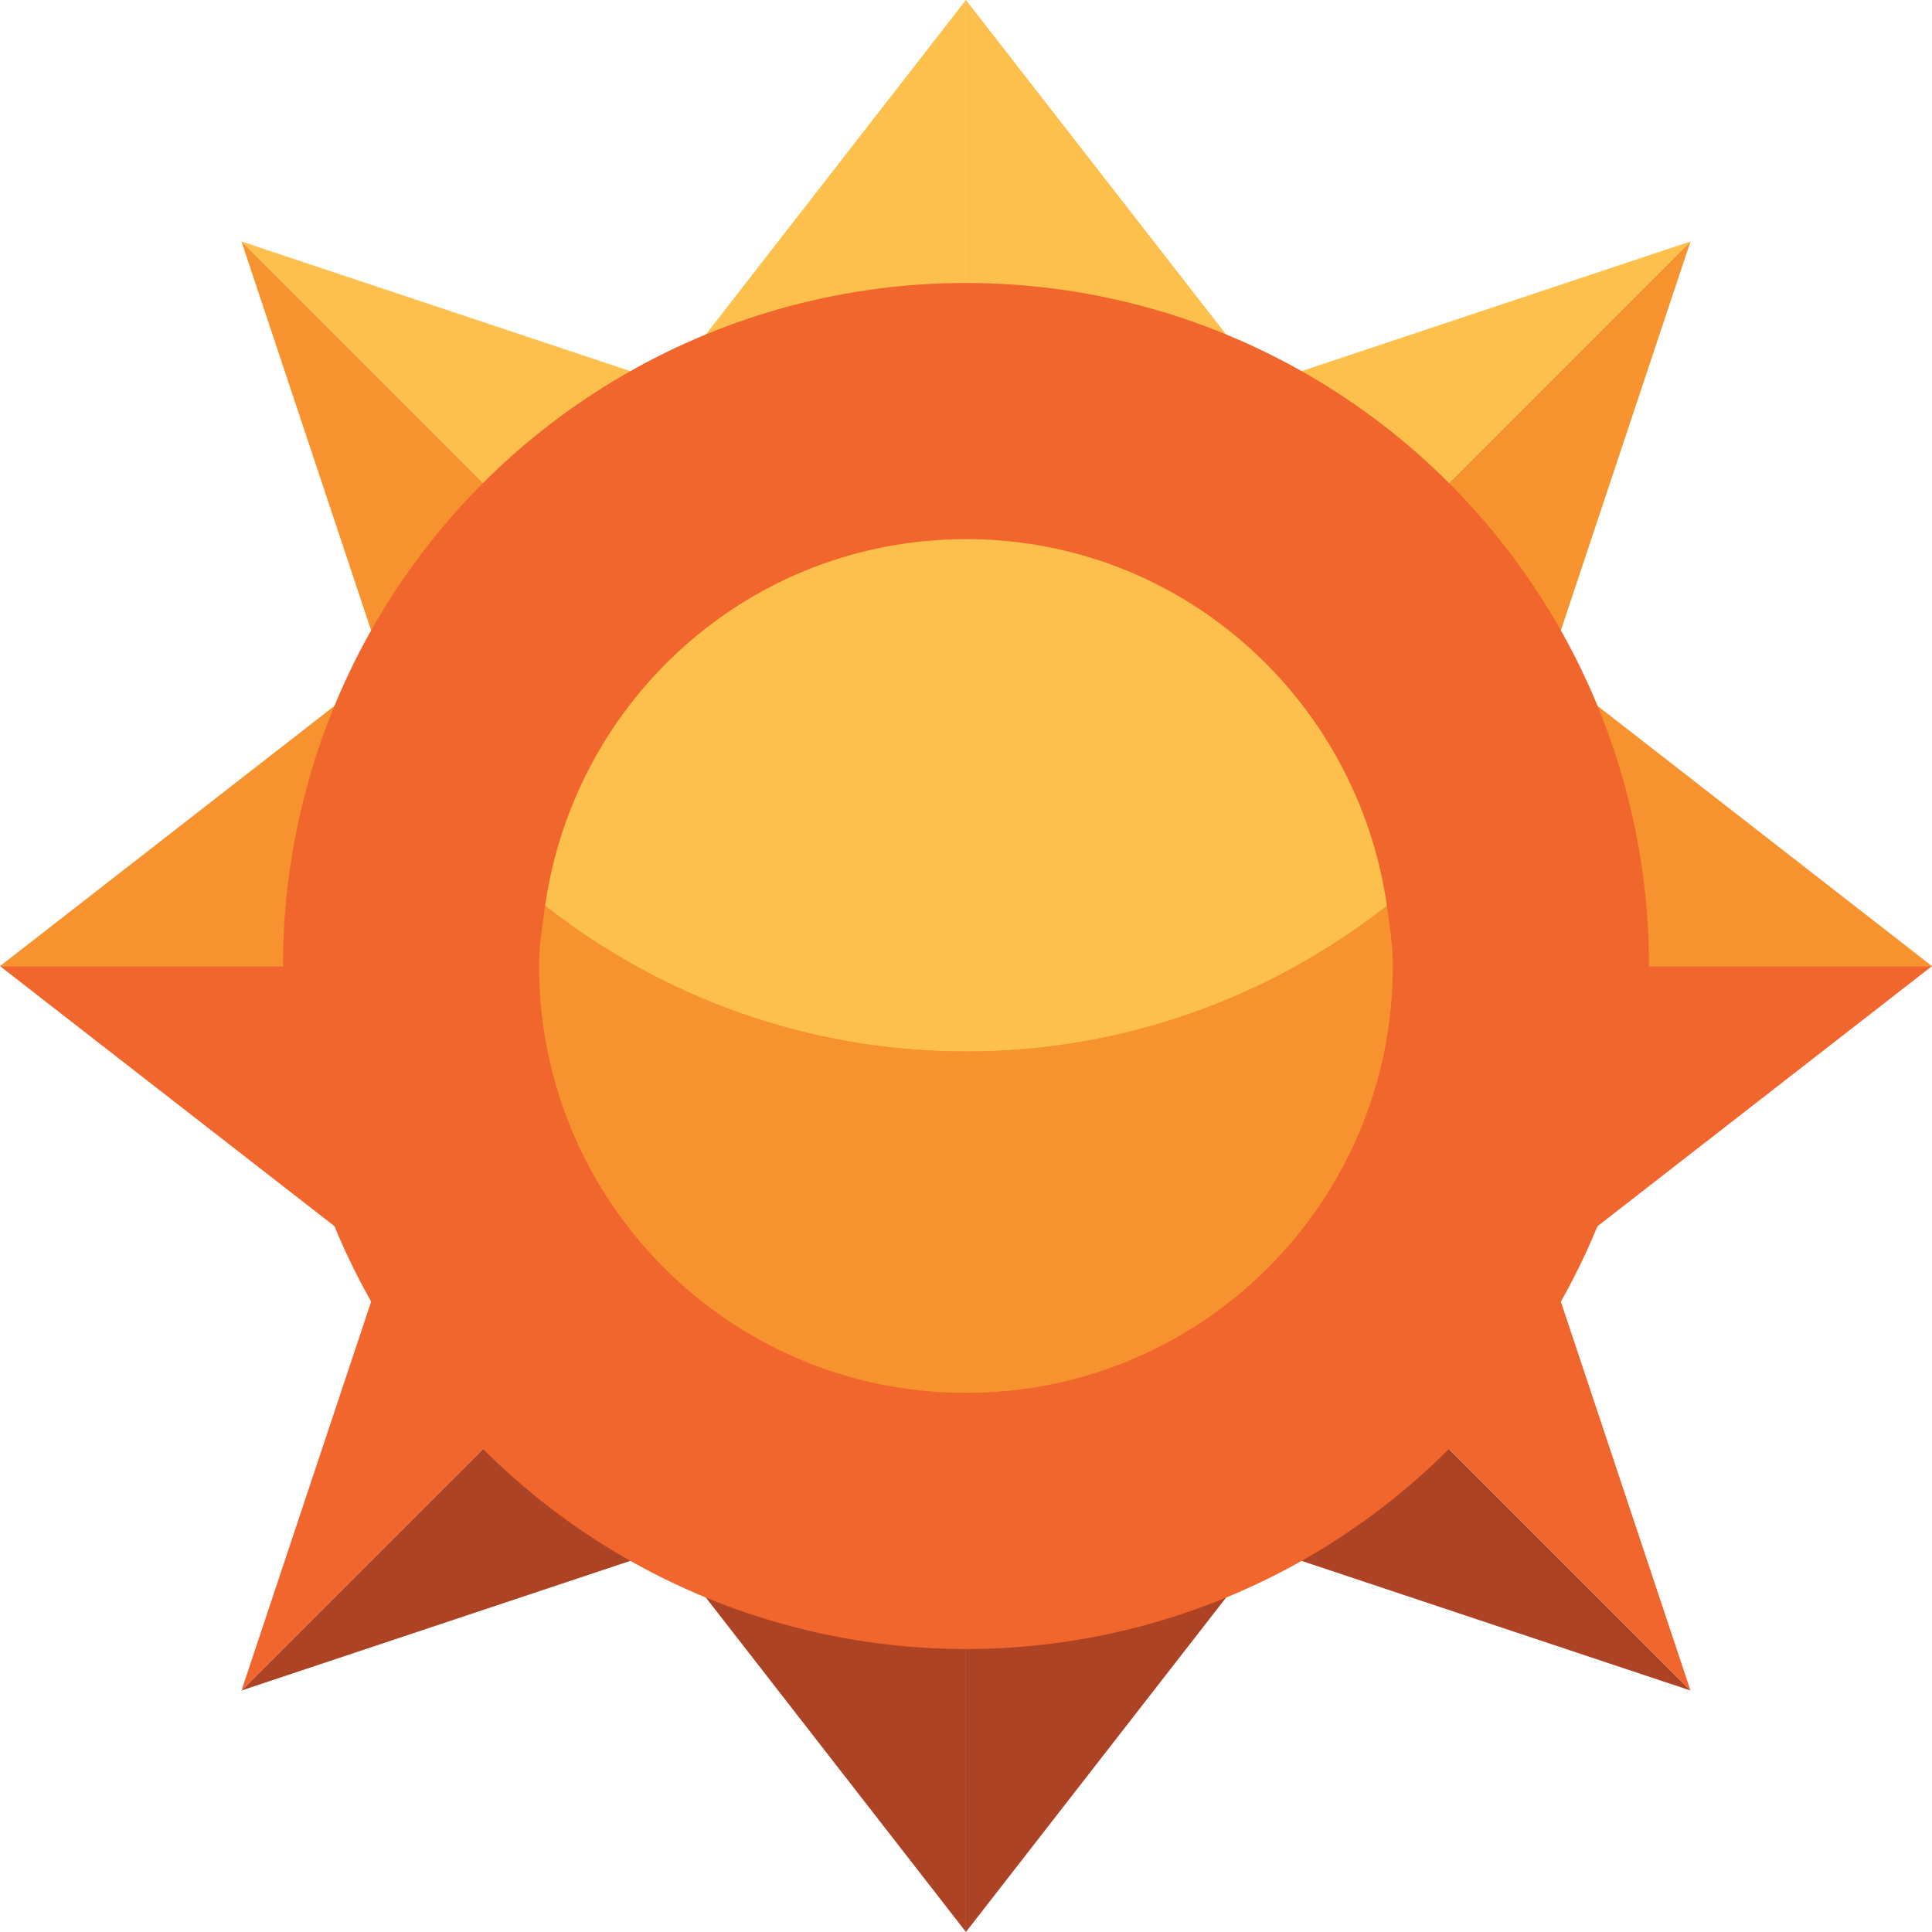 <?xml version="1.0" encoding="utf-8"?>
<!-- Generator: Adobe Illustrator 16.0.0, SVG Export Plug-In . SVG Version: 6.00 Build 0)  -->
<!DOCTYPE svg PUBLIC "-//W3C//DTD SVG 1.1//EN" "http://www.w3.org/Graphics/SVG/1.1/DTD/svg11.dtd">
<svg version="1.1" id="Layer_2" xmlns="http://www.w3.org/2000/svg" xmlns:xlink="http://www.w3.org/1999/xlink" x="0px" y="0px"
	 width="32px" height="32px" viewBox="-4 -4 32 32" enable-background="new -4 -4 32 32" xml:space="preserve">
<g>
	<polygon fill="#FEC04C" points="11.999,-4 11.999,4 5,5 	"/>
	<polygon fill="#FEC04C" points="11.999,-4 11.999,4 19,5 	"/>
	<polygon fill="#AD4325" points="11.999,28 11.999,20 19,19 	"/>
	<polygon fill="#AD4325" points="11.999,28 11.999,20 5,19 	"/>
	<polygon fill="#F1662D" points="-4,12.002 4,12.002 5,19 	"/>
	<polygon fill="#F7932E" points="-4,12.002 4,12.002 5,5 	"/>
	<polygon fill="#F1662D" points="28,12.002 20,12.002 19,19 	"/>
	<polygon fill="#F7932E" points="28,12.002 20,12.002 19,5 	"/>
	<polygon fill="#FEC04C" points="24,0 11.999,4 15.999,8.002 	"/>
	<polygon fill="#F7932E" points="24,0 20,12.002 15.999,8.002 	"/>
	<polygon fill="#AD4325" points="0,24 11.999,20 8.002,16 	"/>
	<polygon fill="#F1662D" points="0,24 4,12.002 8.002,16 	"/>
	<polygon fill="#AD4325" points="24,24 11.999,20 15.999,16 	"/>
	<polygon fill="#F1662D" points="24,24 20,12.002 15.999,16 	"/>
	<polygon fill="#FEC04C" points="0,0 11.999,4 8.002,8.002 	"/>
	<polygon fill="#F7932E" points="0,0 4,12.002 8.002,8.002 	"/>
	<circle fill="#F1662D" cx="12" cy="12" r="11.313"/>
	<path fill="#F7932E" d="M5.029,11.002c-0.045,0.328-0.102,0.656-0.1,1c0,3.904,3.167,7.07,7.069,7.068
		c3.907,0.002,7.074-3.164,7.071-7.068c0.003-0.344-0.052-0.672-0.099-1c-1.923,1.506-4.339,2.414-6.972,2.414
		S6.953,12.508,5.029,11.002z"/>
	<path fill="#FEC04C" d="M11.999,4.93c-3.563,0-6.479,2.641-6.97,6.072c1.924,1.506,4.338,2.414,6.97,2.414
		c2.634,0,5.048-0.908,6.973-2.414C18.479,7.573,15.564,4.928,11.999,4.93z"/>
</g>
</svg>
